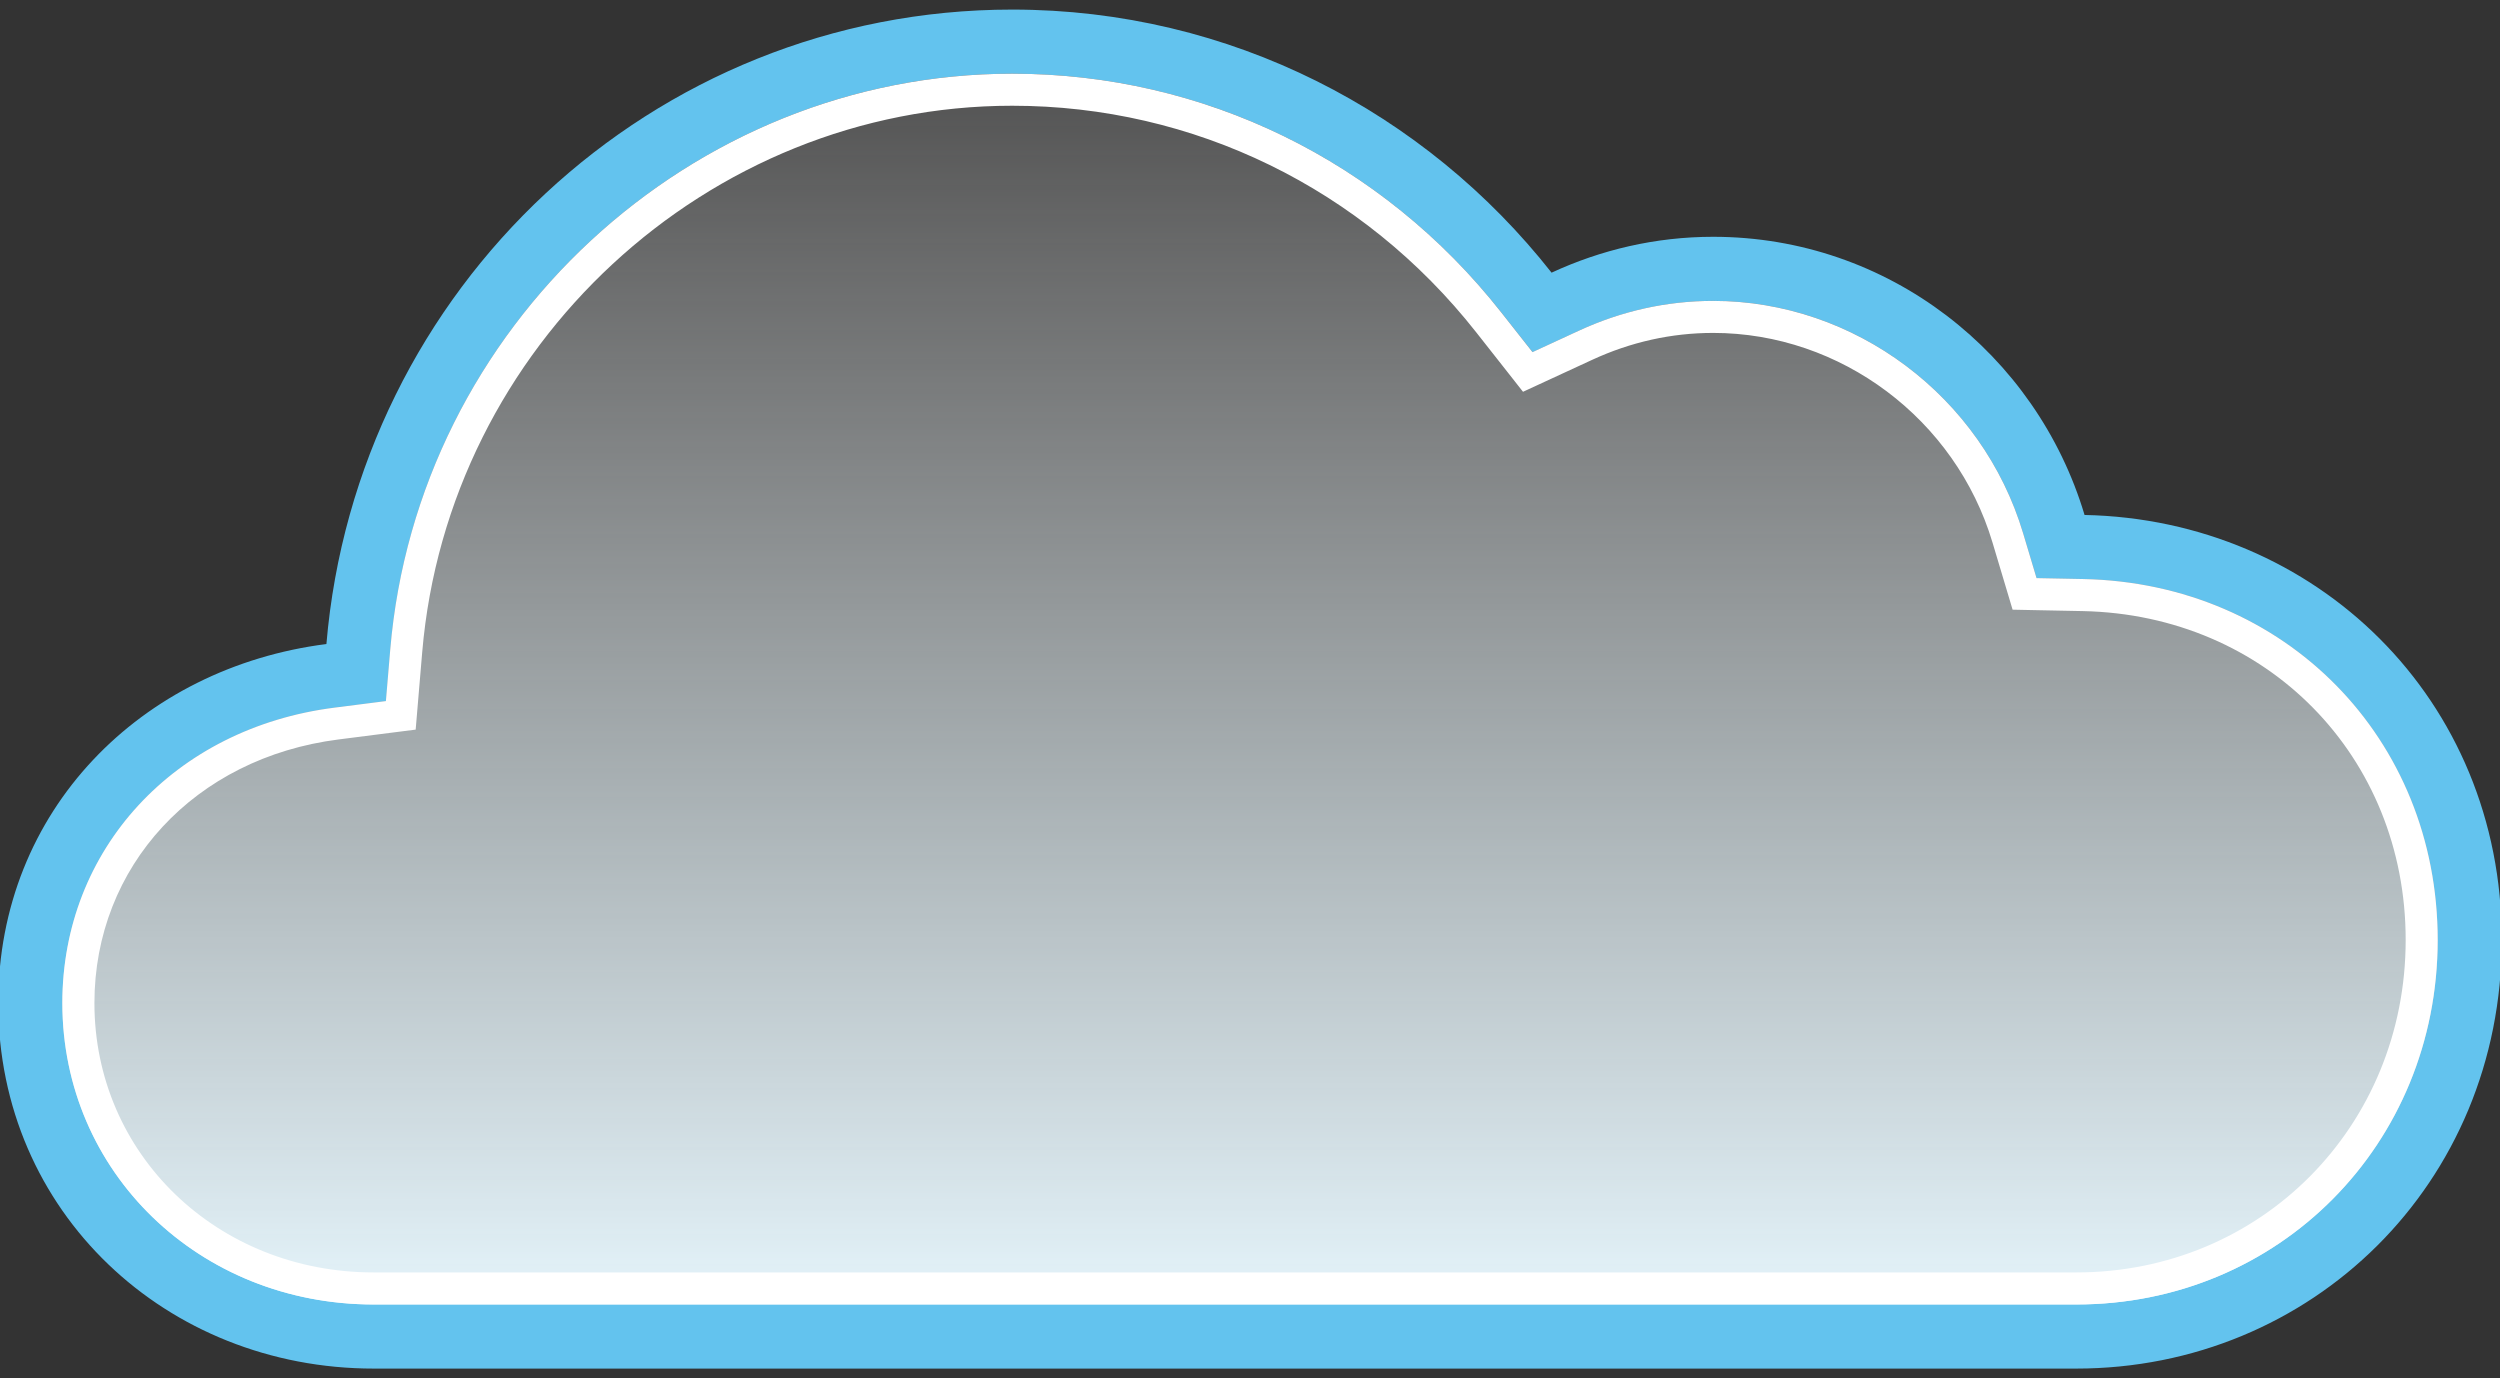 <?xml version="1.0" encoding="utf-8"?>
<!-- Generator: Adobe Illustrator 16.0.0, SVG Export Plug-In . SVG Version: 6.00 Build 0)  -->
<!DOCTYPE svg PUBLIC "-//W3C//DTD SVG 1.1//EN" "http://www.w3.org/Graphics/SVG/1.1/DTD/svg11.dtd">
<svg version="1.1" id="图层_1" xmlns="http://www.w3.org/2000/svg" xmlns:xlink="http://www.w3.org/1999/xlink" x="0px" y="0px"
	 width="31.2px" height="17.2px" viewBox="0 0 78 43" enable-background="new 0 0 78 43" xml:space="preserve">
<rect x="0" y="0" width="78" height="43" fill="#333333" stroke="none"/>
<g>
	<linearGradient id="SVGID_1_" gradientUnits="userSpaceOnUse" x1="39.001" y1="41.7" x2="39.001" y2="1.3">
		<stop  offset="0" style="stop-color:#E8F8FF"/>
		<stop  offset="0.416" style="stop-color:#EDFAFF;stop-opacity:0.638"/>
		<stop  offset="0.919" style="stop-color:#FCFEFF;stop-opacity:0.2"/>
		<stop  offset="1" style="stop-color:#FFFFFF;stop-opacity:0.13"/>
	</linearGradient>
	<path fill="url(#SVGID_1_)" d="M11.662,41.7c-6.009,0-10.716-4.57-10.716-10.404c0-5.31,3.851-9.507,9.365-10.209l0.802-0.102
		l0.068-0.806c0.897-10.587,9.857-18.88,20.4-18.88c6.281,0,12.129,2.853,16.044,7.827l0.489,0.621l0.717-0.332
		c1.473-0.682,3.027-1.027,4.621-1.027c4.855,0,9.227,3.275,10.63,7.965l0.209,0.698l0.729,0.015
		c6.862,0.139,12.037,5.41,12.037,12.26c0,6.938-5.394,12.373-12.278,12.373H11.662z"/>
	<path fill="#63C3EE" d="M31.58,2.299c5.972,0,11.533,2.714,15.259,7.445l0.978,1.241l1.434-0.663
		c1.34-0.62,2.754-0.935,4.201-0.935c4.417,0,8.395,2.982,9.672,7.252l0.418,1.397l1.457,0.029
		c6.304,0.128,11.058,4.969,11.058,11.261c0,6.377-4.954,11.373-11.278,11.373H11.662c-5.448,0-9.716-4.131-9.716-9.404
		c0-4.791,3.492-8.581,8.491-9.217l1.604-0.205l0.136-1.611C13.03,10.19,21.553,2.299,31.58,2.299 M31.58,0.299
		c-11.24,0-20.457,8.706-21.396,19.795C4.413,20.829-0.055,25.276-0.055,31.296c0,6.525,5.246,11.404,11.716,11.404h53.116
		c7.333,0,13.278-5.76,13.278-13.373c0-7.521-5.805-13.114-13.017-13.26c-1.502-5.021-6.119-8.679-11.588-8.679
		c-1.802,0-3.504,0.408-5.041,1.119C44.475,3.508,38.4,0.299,31.58,0.299L31.58,0.299z"/>
</g>
<g>
	<path fill="#FFFFFF" d="M31.58,3.299c5.663,0,10.938,2.575,14.473,7.063l0.977,1.241l0.488,0.621l0.718-0.332l1.435-0.663
		c1.207-0.559,2.479-0.842,3.781-0.842c3.979,0,7.563,2.689,8.714,6.539l0.418,1.397l0.209,0.699l0.729,0.015l1.457,0.029
		c5.745,0.116,10.078,4.527,10.078,10.261c0,5.816-4.515,10.373-10.278,10.373H11.662c-4.888,0-8.716-3.691-8.716-8.404
		c0-4.272,3.132-7.654,7.617-8.225l1.604-0.205l0.802-0.102l0.068-0.806l0.136-1.611C13.983,10.788,22.068,3.299,31.58,3.299
		 M31.58,2.299c-10.027,0-18.55,7.891-19.404,17.964l-0.136,1.611l-1.604,0.205c-4.999,0.636-8.491,4.426-8.491,9.217
		c0,5.273,4.268,9.404,9.716,9.404h53.116c6.324,0,11.278-4.996,11.278-11.373c0-6.292-4.754-11.133-11.058-11.261l-1.457-0.029
		l-0.418-1.397c-1.277-4.27-5.255-7.252-9.672-7.252c-1.447,0-2.861,0.314-4.201,0.935l-1.435,0.663l-0.977-1.241
		C43.113,5.013,37.552,2.299,31.58,2.299L31.58,2.299z"/>
</g>
</svg>
